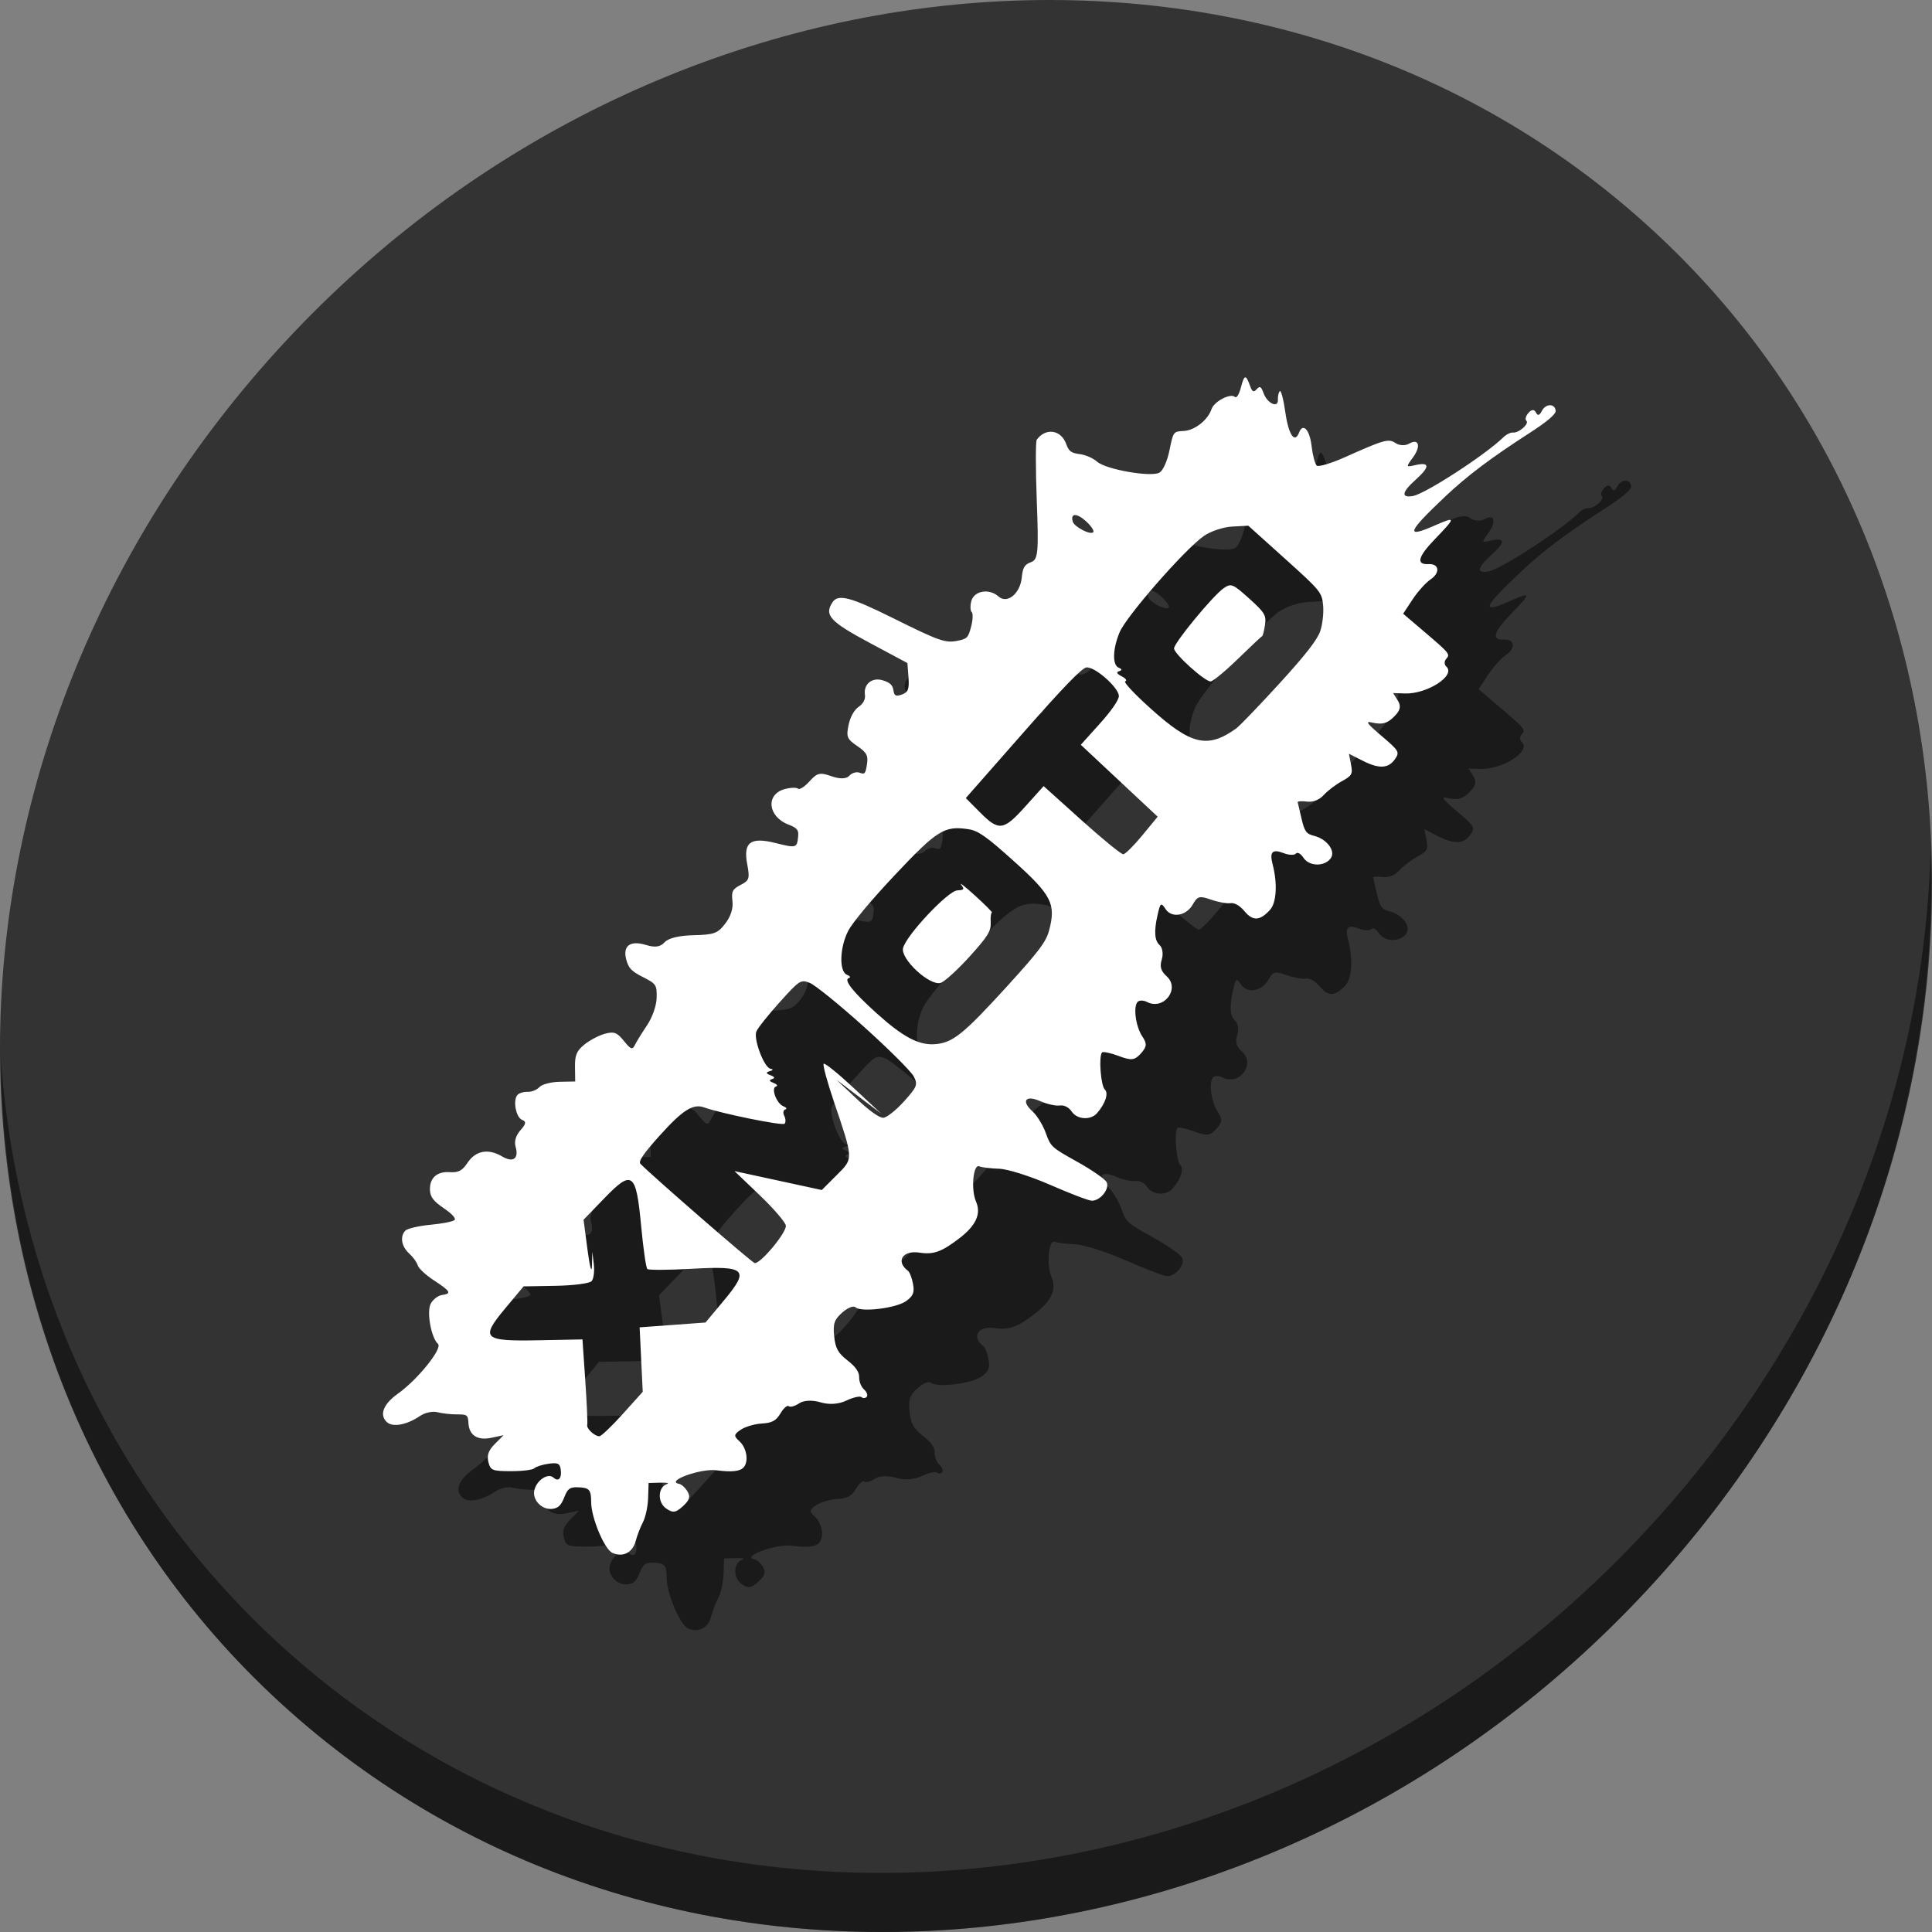 <?xml version="1.0" encoding="UTF-8" standalone="no"?>
<!-- Created with Inkscape (http://www.inkscape.org/) -->

<svg
   xmlns:osb="http://www.openswatchbook.org/uri/2009/osb"
   xmlns:dc="http://purl.org/dc/elements/1.1/"
   xmlns:cc="http://creativecommons.org/ns#"
   xmlns:rdf="http://www.w3.org/1999/02/22-rdf-syntax-ns#"
   xmlns:svg="http://www.w3.org/2000/svg"
   xmlns="http://www.w3.org/2000/svg"
   xmlns:sodipodi="http://sodipodi.sourceforge.net/DTD/sodipodi-0.dtd"
   xmlns:inkscape="http://www.inkscape.org/namespaces/inkscape"
   width="512"
   height="512"
   id="svg2985"
   version="1.1"
   inkscape:version="0.92.2 2405546, 2018-03-11"
   sodipodi:docname="xmoto.svg"
   viewBox="0 0 512 512">
  <rect x="0" y="0" width="512" height="512" fill="#808080" stroke="none"/>
  <defs
     id="defs2987">
    <linearGradient
       id="linearGradient5207"
       osb:paint="solid">
      <stop
         style="stop-color:#000015;stop-opacity:1;"
         offset="0"
         id="stop5209" />
    </linearGradient>
  </defs>
  <sodipodi:namedview
     id="base"
     pagecolor="#ffffff"
     bordercolor="#666666"
     borderopacity="1.0"
     inkscape:pageopacity="0.0"
     inkscape:pageshadow="2"
     inkscape:zoom="0.4609375"
     inkscape:cx="633.78056"
     inkscape:cy="223.17514"
     inkscape:current-layer="layer1"
     showgrid="true"
     inkscape:document-units="px"
     inkscape:grid-bbox="true"
     inkscape:window-width="1366"
     inkscape:window-height="706"
     inkscape:window-x="0"
     inkscape:window-y="0"
     inkscape:window-maximized="1"
     inkscape:snap-text-baseline="true" />
  <g
     id="layer1"
     inkscape:label="Layer 1"
     inkscape:groupmode="layer"
     transform="translate(0,448)">
    <g
       id="g847">
      <g
         style="fill:#333333;fill-opacity:1"
         id="g29"
         transform="matrix(8.045,6.973,-7.692,8.675,247.53,-567.547)">
        <path
           id="path27"
           d="M 24,1 C 36.703,1 47,11.297 47,24 47,36.703 36.703,47 24,47 11.297,47 1,36.703 1,24 1,11.297 11.297,1 24,1 Z"
           inkscape:connector-curvature="0"
           style="fill:#333333;fill-opacity:1" />
      </g>
      <path
         style="opacity:1;fill:#000000;fill-opacity:0.49;stroke-width:11.11"
         inkscape:connector-curvature="0"
         d="m 511.636,-223.096 c -1.551,61.312 -25.161,124.155 -70.966,175.814 C 342.959,62.917 180.919,80.446 78.726,-8.129 30.827,-49.644 4.497,-107.077 0.194,-167.771 0.799,-101.415 27.117,-37.518 79.079,7.519 181.272,96.094 343.32,78.556 441.022,-31.634 490.727,-87.692 514.027,-156.925 511.636,-223.096 Z"
         id="path51" />
      <path
         style="fill:#000000;fill-opacity:0.49;stroke-width:0.645"
         d="m 309.283,-109.806 c -0.867,-0.042 -5.826,-1.937 -11.019,-4.212 -5.2,-2.277 -11.26,-4.188 -13.487,-4.253 -2.224,-0.065 -4.585,-0.353 -5.245,-0.641 -1.627,-0.709 -2.274,6.123 -0.882,9.32 1.422,3.265 0.016,6.362 -4.436,9.771 -4.677,3.581 -6.812,4.35 -10.501,3.783 -4.531,-0.697 -6.438,2.293 -3.077,4.824 0.432,0.325 1.026,1.88 1.32,3.455 0.428,2.287 0.059,3.206 -1.833,4.562 -2.62,1.878 -11.873,3.02 -13.392,1.654 -0.56,-0.504 -2.04,0.077 -3.523,1.382 -2.112,1.86 -2.486,2.948 -2.149,6.252 0.329,3.226 1.018,4.475 3.557,6.449 2.14,1.663 3.124,3.089 3.07,4.448 -0.044,1.1 0.535,2.554 1.286,3.229 0.751,0.676 1.071,1.556 0.711,1.956 -0.36,0.4 -0.977,0.437 -1.372,0.082 -0.395,-0.355 -2.189,0.051 -3.987,0.903 -2.082,0.986 -4.588,1.156 -6.9,0.467 -2.19,-0.653 -4.437,-0.539 -5.664,0.286 -1.118,0.752 -2.346,1.087 -2.729,0.742 -0.382,-0.344 -1.367,0.508 -2.189,1.893 -1.158,1.953 -2.263,2.559 -4.924,2.699 -1.887,0.1 -4.404,0.836 -5.593,1.636 -1.885,1.268 -1.934,1.661 -0.382,3.057 1.944,1.749 2.529,5.368 1.122,6.933 -0.961,1.068 -3.147,1.301 -7.194,0.768 -4.186,-0.552 -13.697,2.912 -9.889,3.601 0.628,0.114 1.621,1.023 2.207,2.02 0.829,1.412 0.557,2.278 -1.23,3.915 -1.881,1.723 -2.682,1.826 -4.449,0.571 -2.332,-1.656 -2.177,-5.629 0.251,-6.462 0.716,-0.246 -0.088,-0.408 -1.787,-0.36 l -3.089,0.087 -0.133,4.026 c -0.073,2.214 -0.687,5.072 -1.363,6.35 -0.676,1.278 -1.54,3.518 -1.919,4.977 -0.804,3.096 -3.398,4.422 -6.183,3.161 -2.12,-0.96 -5.618,-9.32 -5.627,-13.45 -0.007,-3.339 -0.484,-3.854 -3.643,-3.931 -2.021,-0.05 -2.602,0.396 -3.491,2.677 -0.806,2.069 -1.552,2.808 -3.055,3.028 -2.809,0.411 -5.502,-2.346 -4.856,-4.971 0.654,-2.658 3.619,-4.592 5.057,-3.298 1.353,1.217 2.264,0.161 1.916,-2.219 -0.226,-1.545 -0.808,-1.803 -3.26,-1.449 -1.641,0.237 -3.315,0.777 -3.72,1.2 -0.404,0.423 -3.176,0.766 -6.159,0.762 -5.004,-0.005 -5.471,-0.195 -6.028,-2.445 -0.436,-1.763 0.038,-3.082 1.714,-4.762 l 2.317,-2.323 -3.259,0.688 c -3.685,0.777 -5.888,-0.666 -6.062,-3.973 -0.109,-2.072 -0.343,-2.244 -3.025,-2.228 -1.599,0.009 -3.929,-0.252 -5.179,-0.581 -1.25,-0.329 -3.313,0.11 -4.586,0.975 -3.506,2.383 -7.214,3.088 -8.789,1.671 -2.103,-1.892 -0.997,-4.793 2.877,-7.542 5.231,-3.712 11.936,-12.039 10.635,-13.209 -1.8,-1.62 -3.043,-8.484 -1.925,-10.635 0.58,-1.116 1.91,-2.155 2.956,-2.308 2.669,-0.391 2.356,-0.971 -2.089,-3.88 -2.145,-1.404 -4.082,-3.201 -4.304,-3.994 -0.222,-0.793 -1.234,-2.198 -2.249,-3.122 -2.052,-1.868 -2.513,-4.449 -1.079,-6.043 0.518,-0.575 3.529,-1.289 6.691,-1.585 3.163,-0.296 6.046,-0.867 6.407,-1.269 0.398,-0.442 -0.735,-1.675 -2.872,-3.125 -2.685,-1.823 -3.558,-2.951 -3.651,-4.72 -0.171,-3.248 1.792,-5.059 5.237,-4.831 2.313,0.153 3.306,-0.371 4.714,-2.488 2.151,-3.234 5.504,-3.849 9.162,-1.68 2.928,1.736 4.492,0.605 3.575,-2.585 -0.404,-1.406 0.071,-3.005 1.3,-4.371 1.474,-1.638 1.578,-2.291 0.433,-2.73 -1.653,-0.634 -2.506,-5.207 -1.235,-6.62 0.44,-0.489 1.658,-0.855 2.706,-0.813 1.048,0.042 2.444,-0.522 3.102,-1.253 0.658,-0.731 3.062,-1.364 5.343,-1.408 l 4.147,-0.079 -0.057,-3.87 c -0.046,-3.118 0.448,-4.275 2.54,-5.958 1.428,-1.149 3.874,-2.425 5.435,-2.838 2.393,-0.632 3.175,-0.331 4.983,1.917 1.809,2.25 2.262,2.424 2.895,1.111 0.413,-0.856 1.868,-3.217 3.233,-5.246 1.421,-2.113 2.514,-5.232 2.557,-7.298 0.071,-3.411 -0.126,-3.709 -3.625,-5.485 -3.069,-1.557 -3.827,-2.357 -4.441,-4.681 -0.96,-3.635 1.067,-5.112 5.251,-3.829 2.383,0.731 3.782,0.529 4.917,-0.71 1.015,-1.108 3.794,-1.786 7.709,-1.881 5.441,-0.132 6.374,-0.477 8.378,-3.094 1.452,-1.896 2.128,-4.011 1.898,-5.939 -0.305,-2.558 0.011,-3.183 2.174,-4.295 2.296,-1.18 2.457,-1.696 1.729,-5.552 -1.08,-5.724 0.887,-7.2 7.422,-5.567 5.618,1.403 5.772,1.361 6.081,-1.682 0.178,-1.756 -0.253,-2.292 -2.57,-3.189 -5.521,-2.137 -6.095,-8.056 -0.915,-9.424 1.514,-0.4 3.072,-0.439 3.463,-0.087 0.391,0.352 1.757,-0.523 3.035,-1.944 2.038,-2.265 2.756,-2.432 5.827,-1.356 2.242,0.785 3.946,0.735 4.733,-0.14 0.677,-0.752 1.906,-1.108 2.732,-0.791 1.344,0.515 1.547,0.282 1.932,-2.218 0.36,-2.343 -0.057,-3.128 -2.583,-4.862 -2.705,-1.856 -2.939,-2.425 -2.29,-5.566 0.433,-2.099 1.5,-4.023 2.667,-4.808 1.209,-0.814 1.841,-2.018 1.671,-3.184 -0.418,-2.851 1.908,-4.734 4.745,-3.84 1.915,0.603 2.6,1.247 2.803,2.635 0.217,1.482 0.656,1.697 2.272,1.113 1.624,-0.587 1.949,-1.443 1.72,-4.527 l -0.283,-3.803 -9.954,-5.325 c -10.606,-5.674 -12.158,-7.371 -9.886,-10.805 1.476,-2.232 4.783,-1.368 15.869,4.145 12.301,6.116 13.989,6.716 17.168,6.094 2.626,-0.513 2.916,-0.81 3.689,-3.772 0.462,-1.768 0.532,-3.492 0.156,-3.83 -0.376,-0.338 -0.435,-1.625 -0.131,-2.86 0.689,-2.799 4.732,-3.531 7.207,-1.305 2.317,2.085 5.776,-0.732 6.191,-5.041 0.251,-2.602 0.748,-3.426 2.438,-4.036 1.881,-0.68 2.056,-2.525 1.536,-16.212 -0.323,-8.494 -0.326,-15.804 -0.006,-16.244 2.347,-3.235 6.427,-2.659 7.785,1.099 0.709,1.963 1.346,2.444 3.605,2.72 1.509,0.184 3.573,1.081 4.586,1.993 2.308,2.077 14.353,4.192 16.545,2.905 0.956,-0.561 2.054,-3.015 2.651,-5.922 1.015,-4.944 1.031,-4.965 3.75,-5.108 2.946,-0.156 6.392,-2.857 7.395,-5.796 0.697,-2.041 5.009,-4.294 6.189,-3.233 0.449,0.404 1.104,-0.627 1.597,-2.512 0.902,-3.455 1.299,-3.521 2.425,-0.405 0.577,1.598 0.944,1.781 1.757,0.877 0.838,-0.931 1.173,-0.742 1.812,1.027 0.997,2.759 3.933,4.108 3.809,1.749 -0.047,-0.887 0.178,-1.905 0.499,-2.263 0.322,-0.357 0.987,2.18 1.478,5.639 0.842,5.926 2.478,8.342 3.624,5.352 1.033,-2.693 2.81,-0.807 3.322,3.527 0.289,2.448 0.903,4.79 1.363,5.204 0.46,0.414 3.805,-0.575 7.433,-2.198 10.533,-4.712 11.599,-5.009 13.481,-3.751 0.981,0.656 2.577,0.726 3.547,0.157 2.614,-1.534 3.239,0.665 1.038,3.652 -1.876,2.545 -1.863,2.593 0.547,2.036 3.995,-0.923 4.037,0.396 0.123,3.903 -3.612,3.237 -3.877,4.789 -0.729,4.28 3.245,-0.525 19.198,-10.866 24.024,-15.572 0.772,-0.753 1.904,-1.315 2.515,-1.249 1.569,0.17 4.447,-2.36 3.576,-3.144 -0.398,-0.358 -0.143,-1.295 0.566,-2.083 0.847,-0.942 1.521,-0.976 1.968,-0.1 0.488,0.956 0.938,0.833 1.593,-0.434 1.033,-2 3.535,-1.973 3.641,0.04 0.045,0.846 -2.368,2.896 -6.669,5.666 -10.429,6.718 -16.802,11.513 -22.63,17.029 -9.994,9.458 -10.617,11.088 -2.96,7.742 5.96,-2.604 5.965,-2.415 0.102,3.69 -4.356,4.535 -4.859,6.624 -1.554,6.449 2.881,-0.152 3.189,2.294 0.515,4.093 -1.228,0.826 -3.356,3.201 -4.727,5.278 l -2.494,3.775 5.346,4.557 c 7.056,6.014 7.184,6.172 6.043,7.44 -0.54,0.6 -0.515,1.511 0.056,2.025 2.603,2.342 -5.089,7.321 -10.994,7.116 l -3.113,-0.108 1.222,1.934 c 0.874,1.383 0.728,2.477 -0.513,3.84 -2.055,2.257 -3.464,2.701 -6.4,2.015 -1.743,-0.407 -1.211,0.311 2.675,3.611 4.545,3.859 4.77,4.238 3.58,6.009 -1.746,2.598 -4.228,2.756 -8.582,0.547 l -3.692,-1.874 0.549,2.825 c 0.497,2.556 0.265,2.981 -2.435,4.465 -1.641,0.902 -3.806,2.555 -4.812,3.673 -1.14,1.267 -2.807,1.913 -4.425,1.715 -1.428,-0.175 -2.534,-0.097 -2.458,0.171 0.076,0.269 0.544,2.25 1.04,4.402 0.765,3.325 1.264,4.003 3.317,4.508 3.28,0.807 5.664,3.859 4.507,5.77 -1.444,2.387 -5.704,2.443 -7.284,0.096 -0.811,-1.205 -1.618,-1.654 -2.071,-1.151 -0.408,0.453 -1.84,0.399 -3.182,-0.12 -3.02,-1.169 -3.827,-0.372 -2.967,2.932 1.324,5.087 1.038,10.185 -0.677,12.069 -2.687,2.952 -4.551,3.054 -6.776,0.372 -1.226,-1.478 -2.639,-2.286 -3.722,-2.127 -0.96,0.141 -3.283,-0.283 -5.162,-0.941 -3.055,-1.07 -3.567,-0.93 -4.847,1.324 -1.696,2.988 -5.561,3.638 -7.163,1.205 -1.218,-1.85 -1.406,-1.719 -2.134,1.493 -0.994,4.382 -0.826,6.808 0.557,8.052 0.747,0.672 0.994,2.375 0.55,3.786 -0.589,1.869 -0.241,3.074 1.282,4.444 3.68,3.311 -0.751,9.119 -5.203,6.819 -0.939,-0.485 -2.064,-0.487 -2.499,-0.003 -1.2,1.334 -0.463,6.591 1.287,9.177 1.26,1.862 1.186,2.705 -0.391,4.458 -1.662,1.847 -2.519,1.947 -5.883,0.687 -2.166,-0.811 -4.157,-1.232 -4.424,-0.935 -0.923,1.026 -0.327,8.86 0.748,9.827 1.052,0.947 0.107,3.793 -2.078,6.263 -1.707,1.929 -5.271,1.703 -6.703,-0.425 -0.776,-1.153 -2.007,-1.777 -3.172,-1.606 -1.047,0.153 -3.378,-0.369 -5.179,-1.16 -3.88,-1.704 -5.123,-0.059 -2.046,2.709 1.192,1.072 2.775,3.641 3.517,5.708 1.322,3.68 1.497,3.84 8.358,7.661 3.854,2.146 7.349,4.571 7.766,5.389 0.901,1.766 -1.731,5.024 -3.972,4.915 z m -119.365,42.107 -0.413,-8.541 8.729,-0.639 8.729,-0.639 4.936,-5.917 c 6.825,-8.181 5.828,-9.139 -8.664,-8.323 -6.083,0.342 -11.342,0.369 -11.686,0.059 -0.345,-0.31 -1.081,-5.432 -1.638,-11.382 -1.336,-14.294 -2.338,-15.047 -9.774,-7.352 l -5.489,5.681 1.056,8.026 c 0.581,4.414 1.104,6.326 1.163,4.249 l 0.108,-3.777 0.395,3.341 c 0.217,1.837 -0.046,3.831 -0.586,4.431 -0.539,0.6 -4.818,1.157 -9.507,1.238 l -8.526,0.148 -4.881,5.854 c -6.645,7.97 -5.861,8.715 8.867,8.428 l 11.621,-0.227 0.747,10.925 c 0.411,6.009 0.644,11.276 0.518,11.706 -0.284,0.968 1.989,3.089 3.239,3.023 0.507,-0.027 3.294,-2.686 6.194,-5.909 l 5.273,-5.861 z m 38.336,-35.519 c -0.132,-0.903 -3.247,-4.518 -6.922,-8.034 l -6.682,-6.393 11.566,2.507 11.565,2.507 3.913,-3.915 c 4.524,-4.526 4.544,-4.011 -0.763,-19.694 -1.73,-5.113 -2.927,-9.543 -2.66,-9.846 0.267,-0.303 3.788,2.528 7.825,6.29 l 7.339,6.84 -5.875,-4.443 -5.875,-4.443 5.375,5.073 c 3.392,3.202 5.986,5.04 7.033,4.985 0.912,-0.048 3.374,-1.994 5.471,-4.325 3.49,-3.879 3.709,-4.439 2.585,-6.626 -0.675,-1.314 -6.587,-7.21 -13.136,-13.102 -6.55,-5.893 -13.036,-11.15 -14.413,-11.683 -2.415,-0.935 -2.701,-0.751 -8.03,5.173 -3.039,3.378 -5.8,6.857 -6.136,7.732 -0.781,2.036 2.068,9.54 3.737,9.842 0.83,0.15 0.763,0.377 -0.194,0.657 -1.071,0.313 -1.013,0.6 0.217,1.072 1.132,0.434 1.262,0.766 0.4,1.018 -0.862,0.252 -0.731,0.584 0.4,1.018 0.949,0.364 1.228,0.776 0.643,0.947 -1.394,0.408 0.183,4.558 1.995,5.253 0.793,0.304 1.003,0.682 0.467,0.839 -0.537,0.157 -0.655,0.913 -0.264,1.681 0.391,0.767 0.432,1.706 0.09,2.087 -0.542,0.602 -16.71,-2.677 -21.356,-4.332 -2.916,-1.038 -5.662,0.711 -11.769,7.499 -4.284,4.762 -5.695,6.838 -5.074,7.469 3.328,3.382 29.549,26.166 30.262,26.295 1.522,0.275 8.53,-8.154 8.268,-9.945 z m 69.766,-78.199 c 1.872,-7.007 0.68,-9.354 -9.315,-18.346 -7.268,-6.539 -9.458,-8.086 -12.003,-8.477 -6.429,-0.989 -8.314,0.184 -19.646,12.224 -6.261,6.653 -11.193,12.572 -12.314,14.783 -2.238,4.411 -2.393,10.756 -0.282,11.565 0.815,0.313 1.047,0.695 0.516,0.851 -1.507,0.441 0.985,3.617 7.32,9.328 7.04,6.347 11.253,8.565 15.574,8.202 4.647,-0.391 7.436,-2.639 18.959,-15.281 8.517,-9.344 10.38,-11.816 11.19,-14.849 z m -28.721,13.885 c -2.867,0.921 -10.696,-6.313 -9.98,-9.222 0.831,-3.379 11.892,-15.15 14.357,-15.28 1.84,-0.097 1.955,-0.266 1.033,-1.514 -0.571,-0.772 1.131,0.567 3.781,2.977 2.651,2.41 4.616,4.395 4.367,4.413 -0.249,0.017 -0.39,1.223 -0.313,2.68 0.117,2.215 -0.803,3.689 -5.609,8.994 -3.162,3.49 -6.598,6.618 -7.636,6.951 z m 47.309,-53.564 -10.185,-9.528 5.087,-5.654 c 3.084,-3.428 5.053,-6.307 5,-7.313 -0.121,-2.298 -6.473,-7.843 -8.623,-7.528 -1.214,0.178 -6.235,5.378 -16.834,17.434 l -15.103,17.181 3.679,3.711 c 5.08,5.125 6.277,4.975 12.113,-1.512 l 4.829,-5.367 10.063,9.054 c 5.535,4.98 10.503,9.031 11.041,9.002 0.538,-0.028 2.81,-2.279 5.048,-5.001 l 4.07,-4.95 z m 53.26,-39.624 c 0.61,-1.781 0.958,-4.855 0.774,-6.83 -0.322,-3.459 -0.696,-3.917 -10.083,-12.362 l -9.748,-8.77 -4.268,0.225 c -2.347,0.124 -5.717,1.239 -7.488,2.477 -5.075,3.549 -20.62,21.329 -22.37,25.587 -1.861,4.528 -1.931,8.696 -0.157,9.377 0.827,0.317 0.854,0.653 0.07,0.883 -0.861,0.252 -0.645,0.691 0.674,1.372 1.066,0.551 1.488,1.134 0.938,1.295 -0.575,0.168 2.283,3.247 6.709,7.23 10.775,9.694 15.118,10.704 22.692,5.278 0.896,-0.642 6.021,-5.972 11.388,-11.845 6.943,-7.597 10.079,-11.612 10.868,-13.916 z m -21.79,7.319 c -3.353,3.262 -6.612,5.956 -7.244,5.988 -1.497,0.075 -9.617,-7.234 -9.698,-8.729 -0.076,-1.429 10.392,-14.125 13.209,-16.02 1.927,-1.296 2.38,-1.109 6.698,2.776 4.119,3.706 4.583,4.481 4.193,7.017 -0.241,1.568 -0.579,2.893 -0.75,2.945 -0.172,0.052 -3.055,2.763 -6.408,6.025 z m -40.319,-36.5 c -2.429,-2.186 -4.129,-2.121 -3.47,0.132 0.413,1.412 4.697,3.626 5.432,2.808 0.321,-0.357 -0.562,-1.679 -1.963,-2.939 z"
         id="path35"
         inkscape:connector-curvature="0"
         sodipodi:nodetypes="csssssscsssssssssssssssssssssssssscsssssssssssssssscssssssssscssssssssssssscsssscsssssssssscssssssssssssssssssssssscssssssssssssssssssssssssssssssssssssscsssccsssssssccsssscscsssscsssscsssssssssssssssssssssssssscsssssccccccssssscsscssscsscssssccsscccsscscccssssssssssscssscssssssssssscsccsssssssscsssccsssscsscsssccssscssssssssssscscssscccssss" />
      <path
         sodipodi:nodetypes="csssssscsssssssssssssssssssssssssscsssssssssssssssscssssssssscssssssssssssscsssscsssssssssscssssssssssssssssssssssscssssssssssssssssssssssssssssssssssssscsssccsssssssccsssscscsssscsssscsssssssssssssssssssssssssscsssssccccccssssscsscssscsscssssccsscccsscscccssssssssssscssscssssssssssscsccsssssssscsssccsssscsscsssccssscssssssssssscscssscccssss"
         inkscape:connector-curvature="0"
         id="path3349"
         d="m 289.283,-129.806 c -0.867,-0.042 -5.826,-1.937 -11.019,-4.212 -5.2,-2.277 -11.26,-4.188 -13.487,-4.253 -2.224,-0.065 -4.585,-0.353 -5.245,-0.641 -1.627,-0.709 -2.274,6.123 -0.882,9.32 1.422,3.265 0.016,6.362 -4.436,9.771 -4.677,3.581 -6.812,4.35 -10.501,3.783 -4.531,-0.697 -6.438,2.293 -3.077,4.824 0.432,0.325 1.026,1.88 1.32,3.455 0.428,2.287 0.059,3.206 -1.833,4.562 -2.62,1.878 -11.873,3.02 -13.392,1.654 -0.56,-0.504 -2.04,0.077 -3.523,1.382 -2.112,1.86 -2.486,2.948 -2.149,6.252 0.329,3.226 1.018,4.475 3.557,6.449 2.14,1.663 3.124,3.089 3.07,4.448 -0.044,1.1 0.535,2.554 1.286,3.229 0.751,0.676 1.071,1.556 0.711,1.956 -0.36,0.4 -0.977,0.437 -1.372,0.082 -0.395,-0.355 -2.189,0.051 -3.987,0.903 -2.082,0.986 -4.588,1.156 -6.9,0.467 -2.19,-0.653 -4.437,-0.539 -5.664,0.286 -1.118,0.752 -2.346,1.087 -2.729,0.742 -0.382,-0.344 -1.367,0.508 -2.189,1.893 -1.158,1.953 -2.263,2.559 -4.924,2.699 -1.887,0.1 -4.404,0.836 -5.593,1.636 -1.885,1.268 -1.934,1.661 -0.382,3.057 1.944,1.749 2.529,5.368 1.122,6.933 -0.961,1.068 -3.147,1.301 -7.194,0.768 -4.186,-0.552 -13.697,2.912 -9.889,3.601 0.628,0.114 1.621,1.023 2.207,2.02 0.829,1.412 0.557,2.278 -1.23,3.915 -1.881,1.723 -2.682,1.826 -4.449,0.571 -2.332,-1.656 -2.177,-5.629 0.251,-6.462 0.716,-0.246 -0.088,-0.408 -1.787,-0.36 l -3.089,0.087 -0.133,4.026 c -0.073,2.214 -0.687,5.072 -1.363,6.35 -0.676,1.278 -1.54,3.518 -1.919,4.977 -0.804,3.096 -3.398,4.422 -6.183,3.161 -2.12,-0.96 -5.618,-9.32 -5.627,-13.45 -0.007,-3.339 -0.484,-3.854 -3.643,-3.931 -2.021,-0.05 -2.602,0.396 -3.491,2.677 -0.806,2.069 -1.552,2.808 -3.055,3.028 -2.809,0.411 -5.502,-2.346 -4.856,-4.971 0.654,-2.658 3.619,-4.592 5.057,-3.298 1.353,1.217 2.264,0.161 1.916,-2.219 -0.226,-1.545 -0.808,-1.803 -3.26,-1.449 -1.641,0.237 -3.315,0.777 -3.72,1.2 -0.404,0.423 -3.176,0.766 -6.159,0.762 -5.004,-0.005 -5.471,-0.195 -6.028,-2.445 -0.436,-1.763 0.038,-3.082 1.714,-4.762 l 2.317,-2.323 -3.259,0.688 c -3.685,0.777 -5.888,-0.666 -6.062,-3.973 -0.109,-2.072 -0.343,-2.244 -3.025,-2.228 -1.599,0.009 -3.929,-0.252 -5.179,-0.581 -1.25,-0.329 -3.313,0.11 -4.586,0.975 -3.506,2.383 -7.214,3.088 -8.789,1.671 -2.103,-1.892 -0.997,-4.793 2.877,-7.542 5.231,-3.712 11.936,-12.039 10.635,-13.209 -1.8,-1.62 -3.043,-8.484 -1.925,-10.635 0.58,-1.116 1.91,-2.155 2.956,-2.308 2.669,-0.391 2.356,-0.971 -2.089,-3.88 -2.145,-1.404 -4.082,-3.201 -4.304,-3.994 -0.222,-0.793 -1.234,-2.198 -2.249,-3.122 -2.052,-1.868 -2.513,-4.449 -1.079,-6.043 0.518,-0.575 3.529,-1.289 6.691,-1.585 3.163,-0.296 6.046,-0.867 6.407,-1.269 0.398,-0.442 -0.735,-1.675 -2.872,-3.125 -2.685,-1.823 -3.558,-2.951 -3.651,-4.72 -0.171,-3.248 1.792,-5.059 5.237,-4.831 2.313,0.153 3.306,-0.371 4.714,-2.488 2.151,-3.234 5.504,-3.849 9.162,-1.68 2.928,1.736 4.492,0.605 3.575,-2.585 -0.404,-1.406 0.071,-3.005 1.3,-4.371 1.474,-1.638 1.578,-2.291 0.433,-2.73 -1.653,-0.634 -2.506,-5.207 -1.235,-6.62 0.44,-0.489 1.658,-0.855 2.706,-0.813 1.048,0.042 2.444,-0.522 3.102,-1.253 0.658,-0.731 3.062,-1.364 5.343,-1.408 l 4.147,-0.079 -0.057,-3.87 c -0.046,-3.118 0.448,-4.275 2.54,-5.958 1.428,-1.149 3.874,-2.425 5.435,-2.838 2.393,-0.632 3.175,-0.331 4.983,1.917 1.809,2.25 2.262,2.424 2.895,1.111 0.413,-0.856 1.868,-3.217 3.233,-5.246 1.421,-2.113 2.514,-5.232 2.557,-7.298 0.071,-3.411 -0.126,-3.709 -3.625,-5.485 -3.069,-1.557 -3.827,-2.357 -4.441,-4.681 -0.96,-3.635 1.067,-5.112 5.251,-3.829 2.383,0.731 3.782,0.529 4.917,-0.71 1.015,-1.108 3.794,-1.786 7.709,-1.881 5.441,-0.132 6.374,-0.477 8.378,-3.094 1.452,-1.896 2.128,-4.011 1.898,-5.939 -0.305,-2.558 0.011,-3.183 2.174,-4.295 2.296,-1.18 2.457,-1.696 1.729,-5.552 -1.08,-5.724 0.887,-7.2 7.422,-5.567 5.618,1.403 5.772,1.361 6.081,-1.682 0.178,-1.756 -0.253,-2.292 -2.57,-3.189 -5.521,-2.137 -6.095,-8.056 -0.915,-9.424 1.514,-0.4 3.072,-0.439 3.463,-0.087 0.391,0.352 1.757,-0.523 3.035,-1.944 2.038,-2.265 2.756,-2.432 5.827,-1.356 2.242,0.785 3.946,0.735 4.733,-0.14 0.677,-0.752 1.906,-1.108 2.732,-0.791 1.344,0.515 1.547,0.282 1.932,-2.218 0.36,-2.343 -0.057,-3.128 -2.583,-4.862 -2.705,-1.856 -2.939,-2.425 -2.29,-5.566 0.433,-2.099 1.5,-4.023 2.667,-4.808 1.209,-0.814 1.841,-2.018 1.671,-3.184 -0.418,-2.851 1.908,-4.734 4.745,-3.84 1.915,0.603 2.6,1.247 2.803,2.635 0.217,1.482 0.656,1.697 2.272,1.113 1.624,-0.587 1.949,-1.443 1.72,-4.527 l -0.283,-3.803 -9.954,-5.325 c -10.606,-5.674 -12.158,-7.371 -9.886,-10.805 1.476,-2.232 4.783,-1.368 15.869,4.145 12.301,6.116 13.989,6.716 17.168,6.094 2.626,-0.513 2.916,-0.81 3.689,-3.772 0.462,-1.768 0.532,-3.492 0.156,-3.83 -0.376,-0.338 -0.435,-1.625 -0.131,-2.86 0.689,-2.799 4.732,-3.531 7.207,-1.305 2.317,2.085 5.776,-0.732 6.191,-5.041 0.251,-2.602 0.748,-3.426 2.438,-4.036 1.881,-0.68 2.056,-2.525 1.536,-16.212 -0.323,-8.494 -0.326,-15.804 -0.006,-16.244 2.347,-3.235 6.427,-2.659 7.785,1.099 0.709,1.963 1.346,2.444 3.605,2.72 1.509,0.184 3.573,1.081 4.586,1.993 2.308,2.077 14.353,4.192 16.545,2.905 0.956,-0.561 2.054,-3.015 2.651,-5.922 1.015,-4.944 1.031,-4.965 3.75,-5.108 2.946,-0.156 6.392,-2.857 7.395,-5.796 0.697,-2.041 5.009,-4.294 6.189,-3.233 0.449,0.404 1.104,-0.627 1.597,-2.512 0.902,-3.455 1.299,-3.521 2.425,-0.405 0.577,1.598 0.944,1.781 1.757,0.877 0.838,-0.931 1.173,-0.742 1.812,1.027 0.997,2.759 3.933,4.108 3.809,1.749 -0.047,-0.887 0.178,-1.905 0.499,-2.263 0.322,-0.357 0.987,2.18 1.478,5.639 0.842,5.926 2.478,8.342 3.624,5.352 1.033,-2.693 2.81,-0.807 3.322,3.527 0.289,2.448 0.903,4.79 1.363,5.204 0.46,0.414 3.805,-0.575 7.433,-2.198 10.533,-4.712 11.599,-5.009 13.481,-3.751 0.981,0.656 2.577,0.726 3.547,0.157 2.614,-1.534 3.239,0.665 1.038,3.652 -1.876,2.545 -1.863,2.593 0.547,2.036 3.995,-0.923 4.037,0.396 0.123,3.903 -3.612,3.237 -3.877,4.789 -0.729,4.28 3.245,-0.525 19.198,-10.866 24.024,-15.572 0.772,-0.753 1.904,-1.315 2.515,-1.249 1.569,0.17 4.447,-2.36 3.576,-3.144 -0.398,-0.358 -0.143,-1.295 0.566,-2.083 0.847,-0.942 1.521,-0.976 1.968,-0.1 0.488,0.956 0.938,0.833 1.593,-0.434 1.033,-2 3.535,-1.973 3.641,0.04 0.045,0.846 -2.368,2.896 -6.669,5.666 -10.429,6.718 -16.802,11.513 -22.63,17.029 -9.994,9.458 -10.617,11.088 -2.96,7.742 5.96,-2.604 5.965,-2.415 0.102,3.69 -4.356,4.535 -4.859,6.624 -1.554,6.449 2.881,-0.152 3.189,2.294 0.515,4.093 -1.228,0.826 -3.356,3.201 -4.727,5.278 l -2.494,3.775 5.346,4.557 c 7.056,6.014 7.184,6.172 6.043,7.44 -0.54,0.6 -0.515,1.511 0.056,2.025 2.603,2.342 -5.089,7.321 -10.994,7.116 l -3.113,-0.108 1.222,1.934 c 0.874,1.383 0.728,2.477 -0.513,3.84 -2.055,2.257 -3.464,2.701 -6.4,2.015 -1.743,-0.407 -1.211,0.311 2.675,3.611 4.545,3.859 4.77,4.238 3.58,6.009 -1.746,2.598 -4.228,2.756 -8.582,0.547 l -3.692,-1.874 0.549,2.825 c 0.497,2.556 0.265,2.981 -2.435,4.465 -1.641,0.902 -3.806,2.555 -4.812,3.673 -1.14,1.267 -2.807,1.913 -4.425,1.715 -1.428,-0.175 -2.534,-0.097 -2.458,0.171 0.076,0.269 0.544,2.25 1.04,4.402 0.765,3.325 1.264,4.003 3.317,4.508 3.28,0.807 5.664,3.859 4.507,5.77 -1.444,2.387 -5.704,2.443 -7.284,0.096 -0.811,-1.205 -1.618,-1.654 -2.071,-1.151 -0.408,0.453 -1.84,0.399 -3.182,-0.12 -3.02,-1.169 -3.827,-0.372 -2.967,2.932 1.324,5.087 1.038,10.185 -0.677,12.069 -2.687,2.952 -4.551,3.054 -6.776,0.372 -1.226,-1.478 -2.639,-2.286 -3.722,-2.127 -0.96,0.141 -3.283,-0.283 -5.162,-0.941 -3.055,-1.07 -3.567,-0.93 -4.847,1.324 -1.696,2.988 -5.561,3.638 -7.163,1.205 -1.218,-1.85 -1.406,-1.719 -2.134,1.493 -0.994,4.382 -0.826,6.808 0.557,8.052 0.747,0.672 0.994,2.375 0.55,3.786 -0.589,1.869 -0.241,3.074 1.282,4.444 3.68,3.311 -0.751,9.119 -5.203,6.819 -0.939,-0.485 -2.064,-0.487 -2.499,-0.003 -1.2,1.334 -0.463,6.591 1.287,9.177 1.26,1.862 1.186,2.705 -0.391,4.458 -1.662,1.847 -2.519,1.947 -5.883,0.687 -2.166,-0.811 -4.157,-1.232 -4.424,-0.935 -0.923,1.026 -0.327,8.86 0.748,9.827 1.052,0.947 0.107,3.793 -2.078,6.263 -1.707,1.929 -5.271,1.703 -6.703,-0.425 -0.776,-1.153 -2.007,-1.777 -3.172,-1.606 -1.047,0.153 -3.378,-0.369 -5.179,-1.16 -3.88,-1.704 -5.123,-0.059 -2.046,2.709 1.192,1.072 2.775,3.641 3.517,5.708 1.322,3.68 1.497,3.84 8.358,7.661 3.854,2.146 7.349,4.571 7.766,5.389 0.901,1.766 -1.731,5.024 -3.972,4.915 z m -119.365,42.107 -0.413,-8.541 8.729,-0.639 8.729,-0.639 4.936,-5.917 c 6.825,-8.181 5.828,-9.139 -8.664,-8.323 -6.083,0.342 -11.342,0.369 -11.686,0.059 -0.345,-0.31 -1.081,-5.432 -1.638,-11.382 -1.336,-14.294 -2.338,-15.047 -9.774,-7.352 l -5.489,5.681 1.056,8.026 c 0.581,4.414 1.104,6.326 1.163,4.249 l 0.108,-3.777 0.395,3.341 c 0.217,1.837 -0.046,3.831 -0.586,4.431 -0.539,0.6 -4.818,1.157 -9.507,1.238 l -8.526,0.148 -4.881,5.854 c -6.645,7.97 -5.861,8.715 8.867,8.428 l 11.621,-0.227 0.747,10.925 c 0.411,6.009 0.644,11.276 0.518,11.706 -0.284,0.968 1.989,3.089 3.239,3.023 0.507,-0.027 3.294,-2.686 6.194,-5.909 l 5.273,-5.861 z m 38.336,-35.519 c -0.132,-0.903 -3.247,-4.518 -6.922,-8.034 l -6.682,-6.393 11.566,2.507 11.565,2.507 3.913,-3.915 c 4.524,-4.526 4.544,-4.011 -0.763,-19.694 -1.73,-5.113 -2.927,-9.543 -2.66,-9.846 0.267,-0.303 3.788,2.528 7.825,6.29 l 7.339,6.84 -5.875,-4.443 -5.875,-4.443 5.375,5.073 c 3.392,3.202 5.986,5.04 7.033,4.985 0.912,-0.048 3.374,-1.994 5.471,-4.325 3.49,-3.879 3.709,-4.439 2.585,-6.626 -0.675,-1.314 -6.587,-7.21 -13.136,-13.102 -6.55,-5.893 -13.036,-11.15 -14.413,-11.683 -2.415,-0.935 -2.701,-0.751 -8.03,5.173 -3.039,3.378 -5.8,6.857 -6.136,7.732 -0.781,2.036 2.068,9.54 3.737,9.842 0.83,0.15 0.763,0.377 -0.194,0.657 -1.071,0.313 -1.013,0.6 0.217,1.072 1.132,0.434 1.262,0.766 0.4,1.018 -0.862,0.252 -0.731,0.584 0.4,1.018 0.949,0.364 1.228,0.776 0.643,0.947 -1.394,0.408 0.183,4.558 1.995,5.253 0.793,0.304 1.003,0.682 0.467,0.839 -0.537,0.157 -0.655,0.913 -0.264,1.681 0.391,0.767 0.432,1.706 0.09,2.087 -0.542,0.602 -16.71,-2.677 -21.356,-4.332 -2.916,-1.038 -5.662,0.711 -11.769,7.499 -4.284,4.762 -5.695,6.838 -5.074,7.469 3.328,3.382 29.549,26.166 30.262,26.295 1.522,0.275 8.53,-8.154 8.268,-9.945 z m 69.766,-78.199 c 1.872,-7.007 0.68,-9.354 -9.315,-18.346 -7.268,-6.539 -9.458,-8.086 -12.003,-8.477 -6.429,-0.989 -8.314,0.184 -19.646,12.224 -6.261,6.653 -11.193,12.572 -12.314,14.783 -2.238,4.411 -2.393,10.756 -0.282,11.565 0.815,0.313 1.047,0.695 0.516,0.851 -1.507,0.441 0.985,3.617 7.32,9.328 7.04,6.347 11.253,8.565 15.574,8.202 4.647,-0.391 7.436,-2.639 18.959,-15.281 8.517,-9.344 10.38,-11.816 11.19,-14.849 z m -28.721,13.885 c -2.867,0.921 -10.696,-6.313 -9.98,-9.222 0.831,-3.379 11.892,-15.15 14.357,-15.28 1.84,-0.097 1.955,-0.266 1.033,-1.514 -0.571,-0.772 1.131,0.567 3.781,2.977 2.651,2.41 4.616,4.395 4.367,4.413 -0.249,0.017 -0.39,1.223 -0.313,2.68 0.117,2.215 -0.803,3.689 -5.609,8.994 -3.162,3.49 -6.598,6.618 -7.636,6.951 z m 47.309,-53.564 -10.185,-9.528 5.087,-5.654 c 3.084,-3.428 5.053,-6.307 5,-7.313 -0.121,-2.298 -6.473,-7.843 -8.623,-7.528 -1.214,0.178 -6.235,5.378 -16.834,17.434 l -15.103,17.181 3.679,3.711 c 5.08,5.125 6.277,4.975 12.113,-1.512 l 4.829,-5.367 10.063,9.054 c 5.535,4.98 10.503,9.031 11.041,9.002 0.538,-0.028 2.81,-2.279 5.048,-5.001 l 4.07,-4.95 z m 53.26,-39.624 c 0.61,-1.781 0.958,-4.855 0.774,-6.83 -0.322,-3.459 -0.696,-3.917 -10.083,-12.362 l -9.748,-8.77 -4.268,0.225 c -2.347,0.124 -5.717,1.239 -7.488,2.477 -5.075,3.549 -20.62,21.329 -22.37,25.587 -1.861,4.528 -1.931,8.696 -0.157,9.377 0.827,0.317 0.854,0.653 0.07,0.883 -0.861,0.252 -0.645,0.691 0.674,1.372 1.066,0.551 1.488,1.134 0.938,1.295 -0.575,0.168 2.283,3.247 6.709,7.23 10.775,9.694 15.118,10.704 22.692,5.278 0.896,-0.642 6.021,-5.972 11.388,-11.845 6.943,-7.597 10.079,-11.612 10.868,-13.916 z m -21.79,7.319 c -3.353,3.262 -6.612,5.956 -7.244,5.988 -1.497,0.075 -9.617,-7.234 -9.698,-8.729 -0.076,-1.429 10.392,-14.125 13.209,-16.02 1.927,-1.296 2.38,-1.109 6.698,2.776 4.119,3.706 4.583,4.481 4.193,7.017 -0.241,1.568 -0.579,2.893 -0.75,2.945 -0.172,0.052 -3.055,2.763 -6.408,6.025 z m -40.319,-36.5 c -2.429,-2.186 -4.129,-2.121 -3.47,0.132 0.413,1.412 4.697,3.626 5.432,2.808 0.321,-0.357 -0.562,-1.679 -1.963,-2.939 z"
         style="fill:#ffffff;fill-opacity:1;stroke-width:0.645" />
    </g>
  </g>
</svg>
